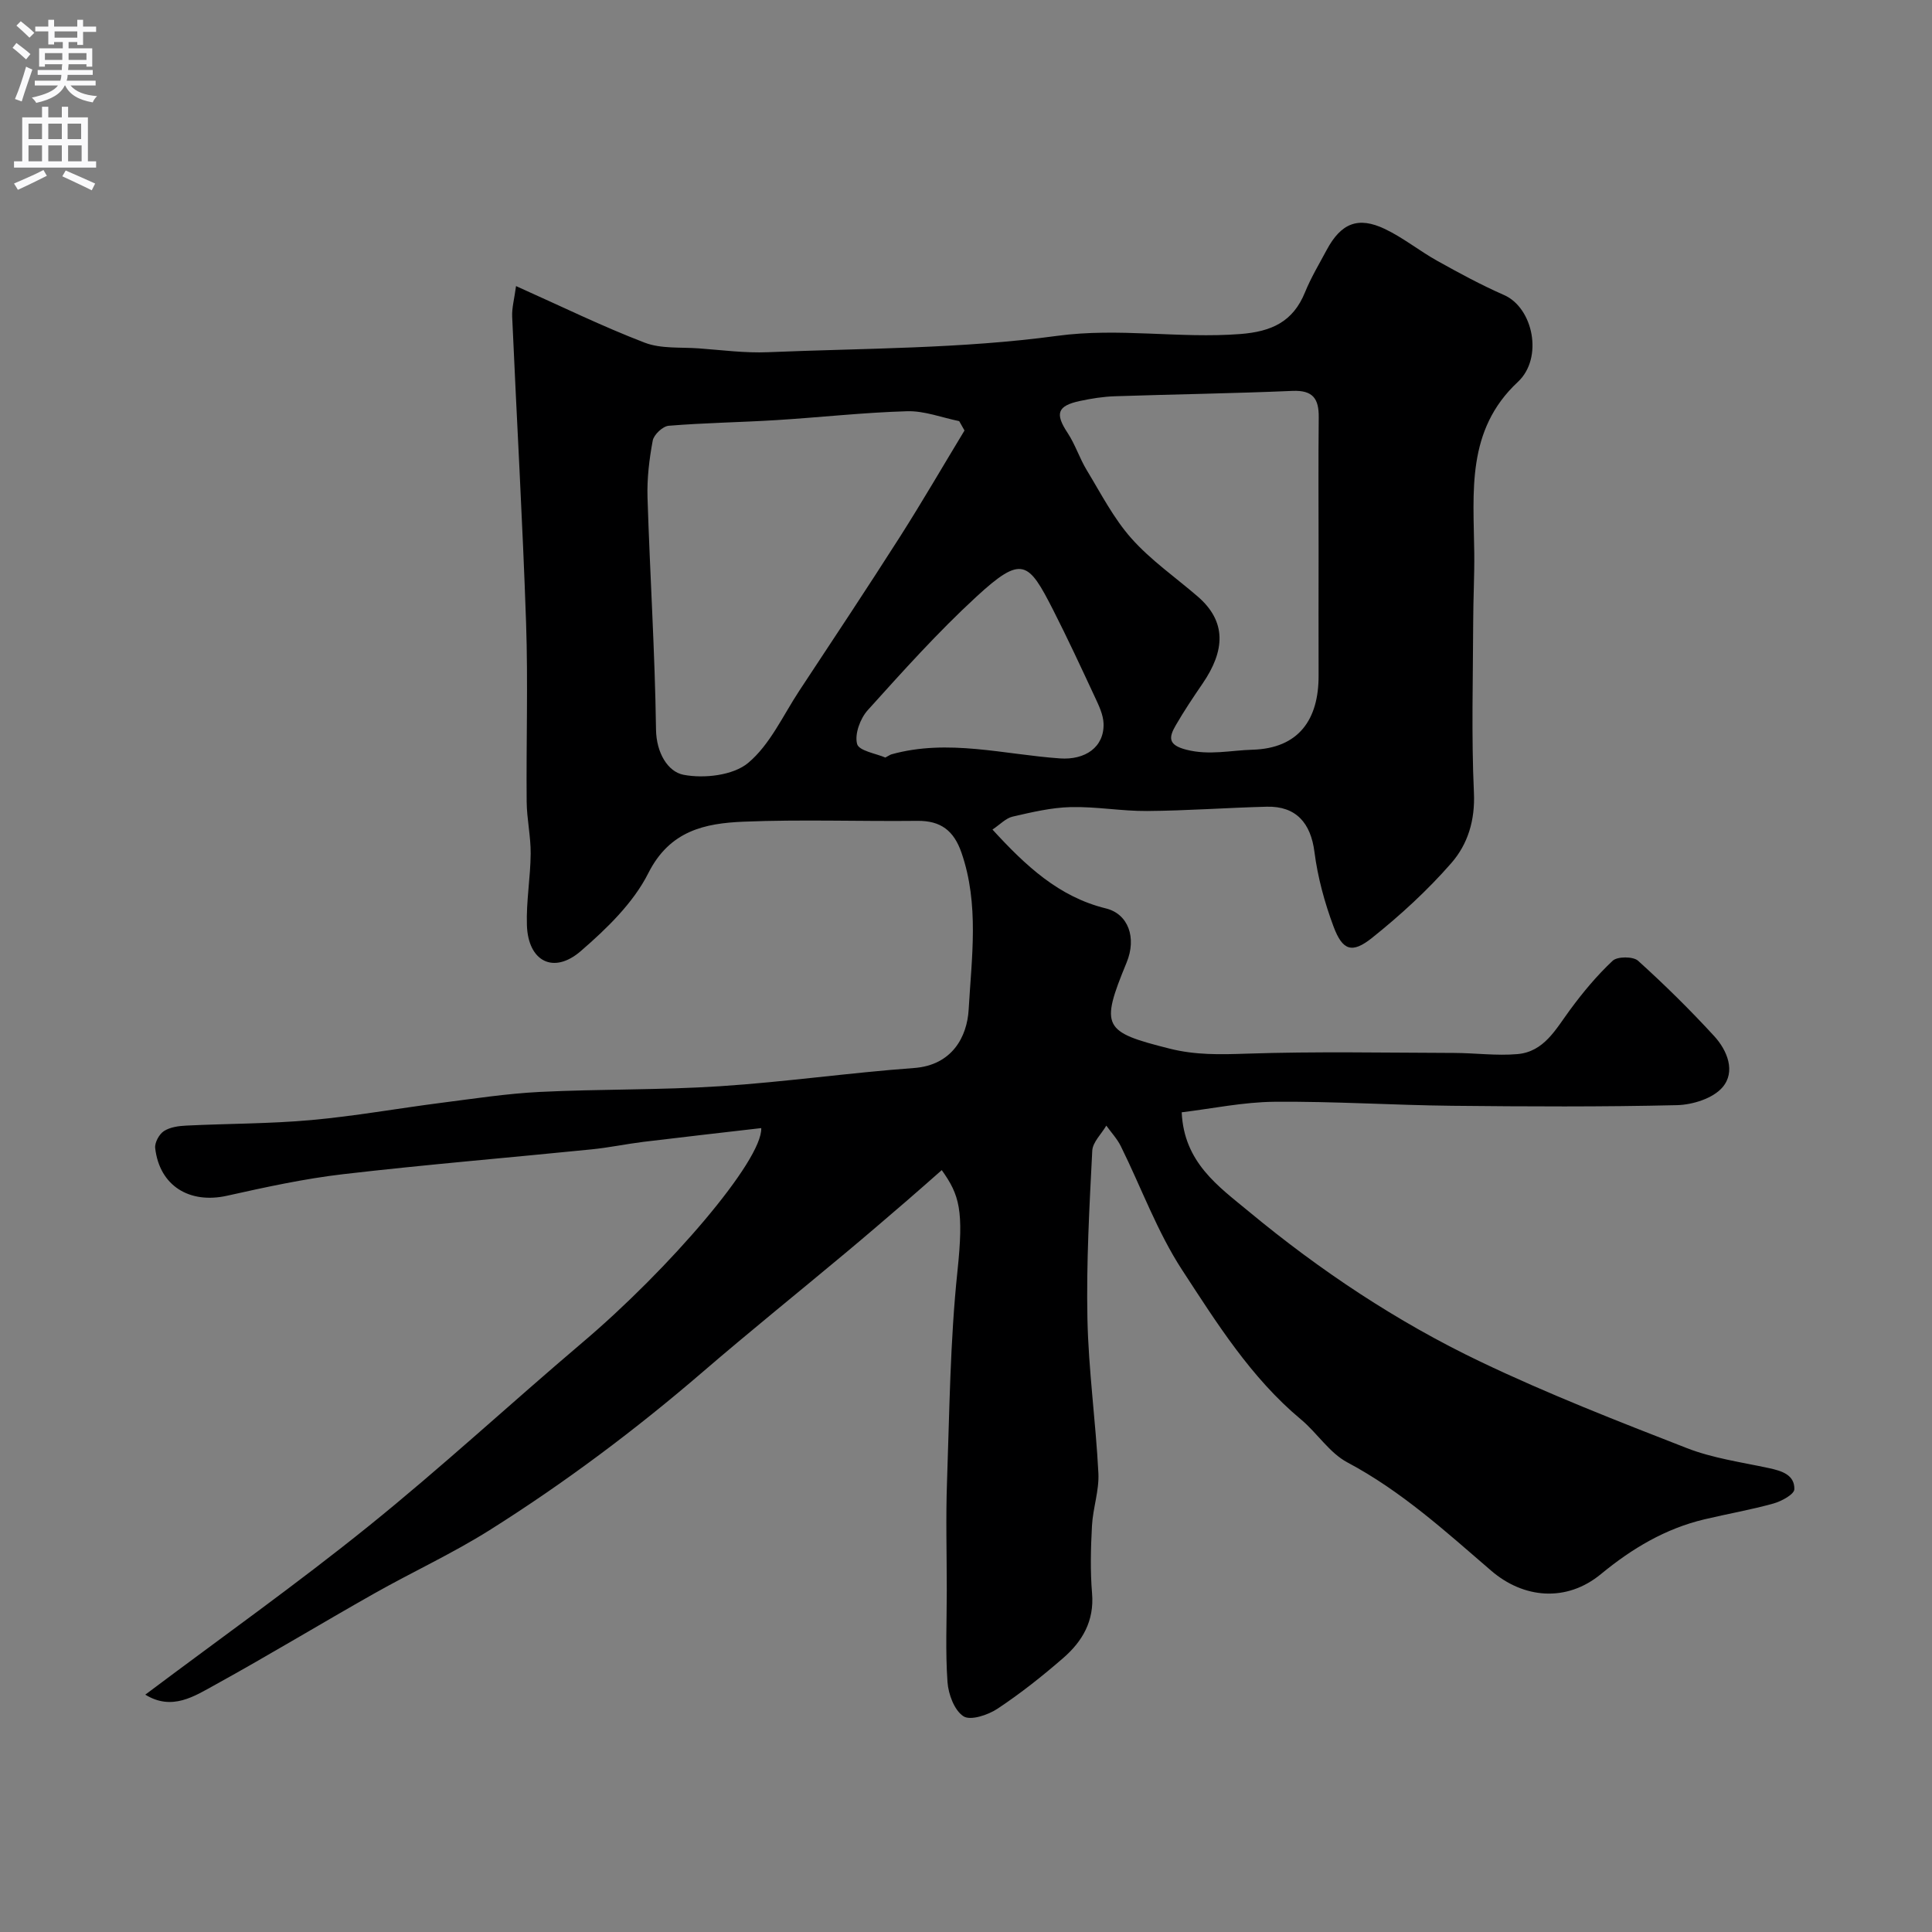 <svg enable-background="new 0 0 400 400" viewBox="0 0 400 400" xmlns="http://www.w3.org/2000/svg"><rect x="0" y="0" width="400" height="400" fill="#808080" stroke="none"/><path d="m157.61 233.56c-8.17.95-16.3 1.86-24.41 2.85-3.57.44-7.1 1.19-10.68 1.55-17.15 1.73-34.34 3.15-51.46 5.14-8.08.94-16.08 2.69-24.03 4.46-7.8 1.75-14-2.04-14.9-9.86-.13-1.13.82-2.88 1.81-3.52 1.28-.83 3.08-1.07 4.68-1.14 8.6-.42 17.23-.37 25.79-1.14 8.99-.81 17.9-2.41 26.86-3.56 6.83-.87 13.66-1.93 20.52-2.27 12.42-.61 24.89-.37 37.29-1.18 13.41-.87 26.76-2.79 40.17-3.77 7.89-.58 10.98-6.49 11.3-12.09.61-10.76 2.22-21.79-1.49-32.5-1.57-4.54-4.27-6.63-9.1-6.58-12 .13-24.01-.32-35.99.17-7.99.33-15.3 1.83-19.74 10.65-3.11 6.18-8.61 11.49-13.97 16.13-5.65 4.9-10.93 2.15-11.17-5.36-.16-4.92.74-9.86.78-14.79.03-3.6-.8-7.19-.83-10.79-.11-12.33.3-24.67-.12-36.99-.72-21.14-1.95-42.27-2.88-63.41-.08-1.81.44-3.65.8-6.33 9.46 4.23 17.89 8.36 26.62 11.71 3.41 1.31 7.48.91 11.26 1.19 4.76.35 9.54.99 14.28.79 19.97-.83 40.1-.7 59.84-3.38 12.83-1.74 25.29.59 37.92-.38 6.49-.5 10.94-2.52 13.43-8.65 1.23-3.02 2.93-5.86 4.48-8.75 2.97-5.54 6.49-7.01 12.06-4.35 3.8 1.81 7.15 4.54 10.85 6.6 4.51 2.51 9.07 4.99 13.79 7.06 6.07 2.65 8.2 13.05 2.89 18-10.74 10.01-9.17 22.81-9.03 35.43.05 4.71-.21 9.43-.22 14.14-.04 11.83-.39 23.68.15 35.49.26 5.73-1.28 10.67-4.68 14.56-4.92 5.64-10.53 10.78-16.38 15.46-4.17 3.34-6.14 2.67-8.01-2.33-1.85-4.96-3.28-10.21-3.95-15.45-.76-5.95-3.79-9.5-9.86-9.35-8.27.21-16.53.83-24.8.89-5.26.04-10.54-.94-15.8-.81-4.03.1-8.06 1.06-12.02 1.97-1.41.32-2.6 1.63-4.18 2.68 6.9 7.53 13.75 13.94 23.49 16.33 4.63 1.14 6.4 6.07 4.28 11.21-5.52 13.39-4.86 14.35 8.92 17.82 5.36 1.35 10.47 1.22 15.88 1.04 14.31-.48 28.66-.19 42.99-.15 4.38.01 8.79.62 13.13.24 5.53-.48 7.94-5.17 10.88-9.15 2.66-3.62 5.57-7.12 8.84-10.18.98-.91 4.24-.91 5.25 0 5.48 4.95 10.77 10.16 15.76 15.6 2.73 2.97 4.5 7.37 1.72 10.61-1.97 2.29-6.16 3.61-9.41 3.69-15.51.37-31.04.29-46.56.13-12.27-.13-24.54-.94-36.8-.83-6.45.06-12.89 1.42-19.19 2.18.46 10.42 7.65 15.37 13.88 20.53 14.74 12.22 30.69 22.85 47.96 31.1 13.93 6.66 28.37 12.3 42.78 17.91 5.38 2.09 11.27 2.9 16.97 4.13 2.65.57 5.33 1.39 5.25 4.38-.03 1.05-2.67 2.49-4.34 2.95-4.7 1.31-9.52 2.14-14.27 3.27-8.1 1.92-15 6.04-21.41 11.32-7.21 5.95-16.1 5.04-22.74-.68-9.43-8.12-18.61-16.49-29.77-22.42-3.73-1.98-6.26-6.1-9.62-8.9-10.34-8.62-17.41-19.93-24.6-30.94-5.17-7.93-8.46-17.07-12.69-25.62-.76-1.54-1.99-2.85-3.01-4.27-1.01 1.73-2.82 3.42-2.91 5.2-.59 11.58-1.24 23.19-1 34.77.22 10.67 1.73 21.31 2.27 31.99.18 3.6-1.14 7.25-1.33 10.9-.25 4.65-.37 9.35.02 13.99.48 5.72-2.02 9.95-5.99 13.39-4.32 3.75-8.83 7.33-13.6 10.49-1.96 1.3-5.58 2.5-7.03 1.56-1.89-1.22-3.13-4.56-3.31-7.09-.45-6.3-.15-12.65-.15-18.99 0-7.5-.22-15.01.05-22.49.51-14.54.64-29.14 2.16-43.58 1.33-12.63.43-15.77-3.25-20.93-2.45 2.15-4.81 4.25-7.2 6.31-4.23 3.64-8.46 7.28-12.75 10.86-9.83 8.21-19.81 16.24-29.51 24.59-13.94 12-28.62 23-44.17 32.79-7.67 4.82-15.96 8.64-23.86 13.1-11.01 6.22-21.84 12.79-32.91 18.89-4.34 2.39-8.96 5.47-14.5 2.06 15.62-11.73 31.32-22.86 46.27-34.92 15.11-12.18 29.38-25.39 44.19-37.95 18-15.24 37.33-37.75 37.07-44.43zm42.08-144.43c-.37-.65-.73-1.29-1.1-1.94-3.59-.73-7.2-2.15-10.77-2.05-9.04.26-18.06 1.28-27.1 1.84-7.42.46-14.87.56-22.28 1.17-1.22.1-3.07 1.84-3.3 3.07-.72 3.85-1.2 7.84-1.08 11.75.5 16.03 1.54 32.05 1.76 48.08.07 4.83 2.45 8.73 5.69 9.36 4.26.82 10.26.14 13.38-2.45 4.54-3.79 7.22-9.83 10.61-14.97 7-10.61 14.03-21.2 20.87-31.92 4.6-7.23 8.89-14.63 13.32-21.94zm73.31 24.76c0-9.16-.07-18.32.03-27.48.04-3.84-1.18-5.66-5.44-5.48-12.25.53-24.52.7-36.77 1.11-2.43.08-4.87.47-7.25.98-4.7 1.01-5.16 2.64-2.54 6.6 1.59 2.4 2.47 5.25 3.97 7.72 2.92 4.81 5.54 9.95 9.23 14.11 4 4.51 9.09 8.04 13.7 12.01 6.11 5.25 5.69 11.29 1.05 18.07-1.93 2.82-3.84 5.67-5.55 8.63-1.43 2.47-1.69 4.07 2.19 5.06 4.75 1.21 9.13.13 13.71 0 9.58-.28 13.7-6.27 13.67-15.34-.03-8.67 0-17.33 0-25.99zm-89.7 42.95c.71-.37.98-.58 1.29-.67 11.7-3.25 23.26.04 34.86.85 5.23.37 9.18-2.33 9.03-7.2-.06-1.85-.97-3.74-1.78-5.47-2.82-6.06-5.64-12.13-8.67-18.09-5.11-10.01-6.43-11.43-15.91-2.69-7.96 7.33-15.22 15.43-22.47 23.47-1.55 1.72-2.74 4.95-2.2 6.98.36 1.44 3.97 2 5.85 2.82z" fill="#000001"/><g fill="#fafafb"><path d="m2.6 9.9.8-1c.9.7 1.9 1.4 2.9 2.3l-.9 1.1c-1.1-1-2-1.8-2.8-2.4zm.5 10.6c.9-2.1 1.6-4.3 2.3-6.7.4.2.8.4 1.3.6-.7 2.1-1.5 4.3-2.2 6.6zm.3-15.2.9-.9c1 .8 2 1.6 2.8 2.4l-1 1c-.9-.9-1.8-1.7-2.7-2.5zm12.6-1.2h1.2v1.4h2.7v1.1h-2.7v2.7h-1.2v-.6h-1.8v1.3h4.9v3.8h-1.2v-.5h-3.7c0 .4-.1.9-.1 1.2h5.1v1h-5.2c0 .5-.1.9-.2 1.2h6v1h-5.2c1.1 1.3 2.9 2 5.5 2.2-.4.4-.7.8-.9 1.3-2.9-.5-4.8-1.6-5.7-3.5h-.1c-.8 1.7-2.7 2.9-5.9 3.6-.2-.4-.6-.8-.9-1.1 2.8-.6 4.6-1.4 5.4-2.5h-4.8v-1h5.3c.1-.3.2-.7.2-1.2h-4.9v-1h5c0-.4 0-.8.1-1.2h-3.6v.5h-1.2v-3.8h4.9v-1.3h-1.8v.5h-1.2v-2.7h-2.7v-1h2.7v-1.4h1.2v1.4h4.8zm-6.7 8.3h3.6c0-.4 0-.9 0-1.4h-3.6zm1.9-4.6h4.8v-1.3h-4.7v1.3zm6.7 3.2h-3.7v1.4h3.7v-2.4z"/><path d="m8.7 22.1h1.3v2.2h2.8v-2.2h1.3v2.2h4.1v9.1h1.7v1.3h-17v-1.3h1.7v-9.1h4.1zm.3 13.1.7 1.2c-1.8.9-3.8 1.9-6 2.9-.2-.4-.5-.8-.8-1.3 2.3-1 4.4-1.9 6.1-2.8zm-3.1-6.4h2.8v-3.2h-2.8zm0 4.6h2.8v-3.3h-2.8zm4.1-4.6h2.8v-3.2h-2.8zm0 4.6h2.8v-3.3h-2.8zm3.6 1.9c2.1.9 4.1 1.8 6.1 2.7l-.7 1.4c-2.2-1.1-4.2-2-6.1-2.9zm3.2-9.7h-2.8v3.2h2.8zm-2.7 7.8h2.8v-3.3h-2.8z"/></g></svg>
